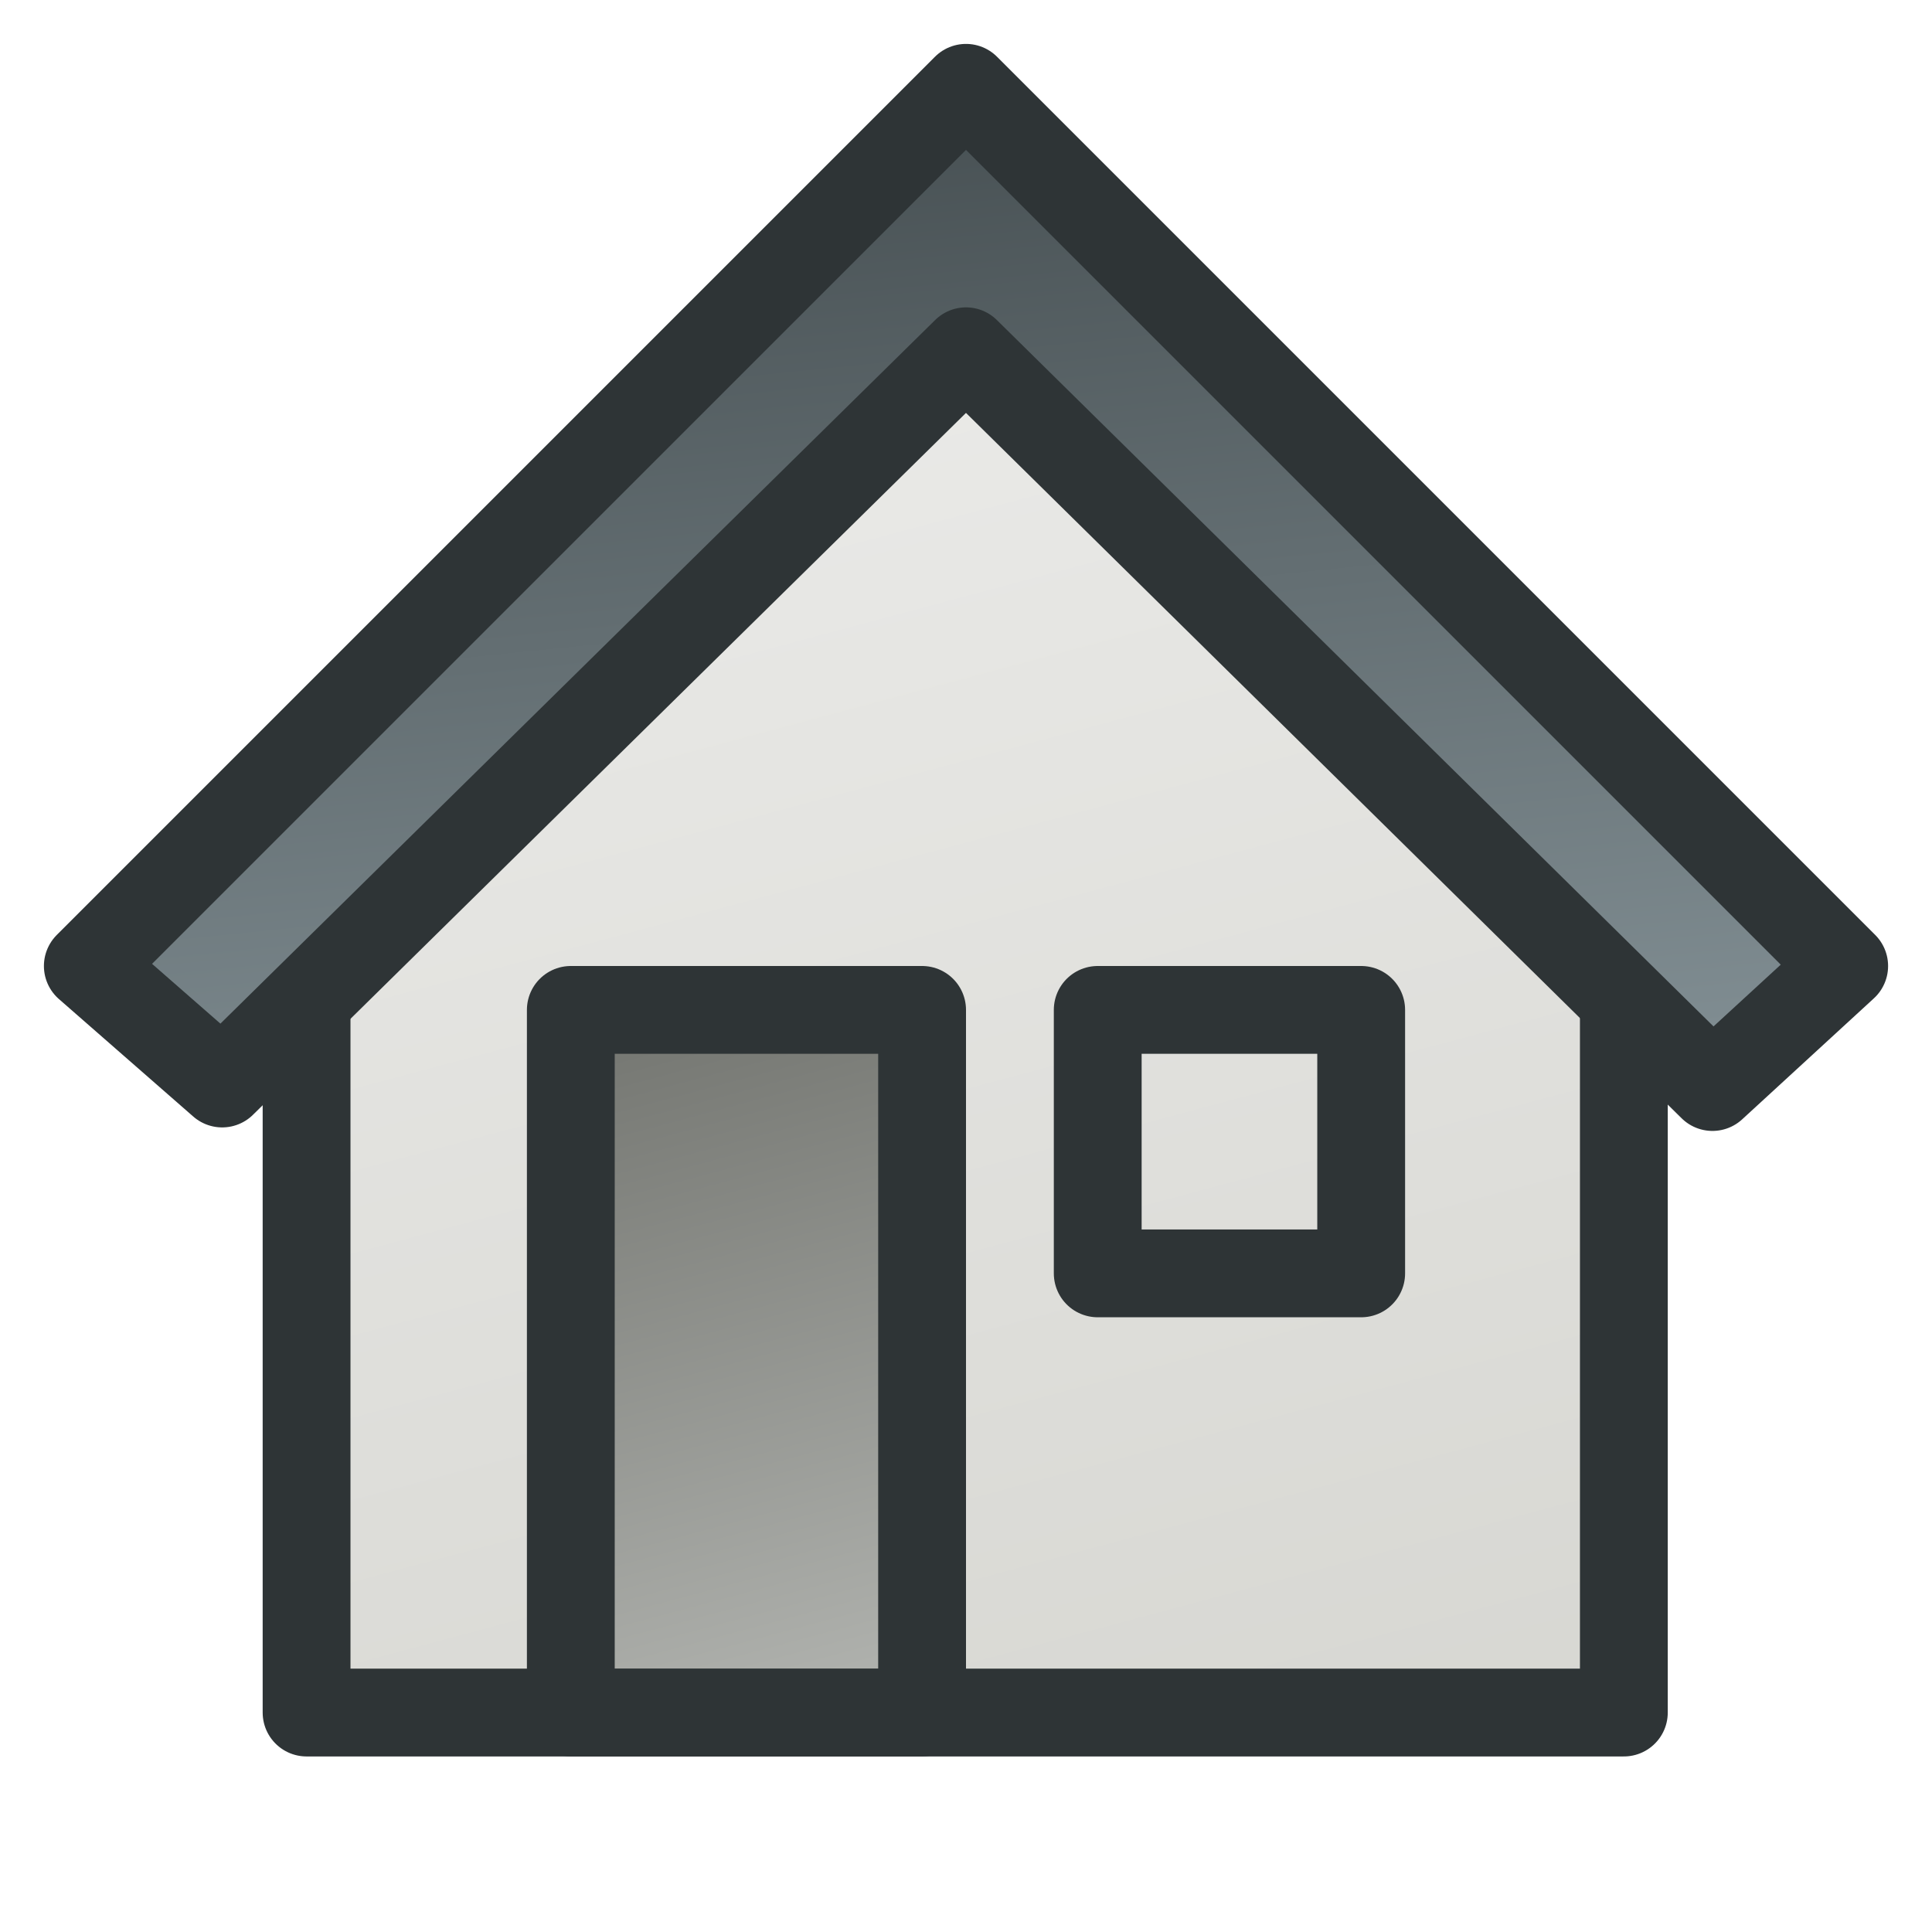 <?xml version="1.0" encoding="UTF-8" standalone="no"?>
<svg xmlns:rdf="http://www.w3.org/1999/02/22-rdf-syntax-ns#" xmlns="http://www.w3.org/2000/svg" height="22" width="22" version="1.1" xmlns:cc="http://creativecommons.org/ns#" xmlns:xlink="http://www.w3.org/1999/xlink" xmlns:dc="http://purl.org/dc/elements/1.1/">
<defs>
<linearGradient id="linearGradient3840" y2="31.856" gradientUnits="userSpaceOnUse" x2="15.883" y1="10.026" x1="10.033">
<stop stop-color="#eeeeec" offset="0"/>
<stop stop-color="#d5d5d0" offset="1"/>
</linearGradient>
<linearGradient id="linearGradient8232" y2="29.553" gradientUnits="userSpaceOnUse" x2="10.244" y1="21.349" x1="8.046">
<stop stop-color="#747671" offset="0"/>
<stop stop-color="#b3b5b1" offset="1"/>
</linearGradient>
<linearGradient id="linearGradient3805" y2="22.465" xlink:href="#linearGradient8232" gradientUnits="userSpaceOnUse" x2="11.934" y1="11.274" x1="10.788">
<stop stop-color="#485154" offset="0"/>
<stop stop-color="#7f8c91" offset="1"/>
</linearGradient>
</defs>
<g stroke-linejoin="round" transform="translate(0,-10)" stroke="#2e3436">
<path d="m11.117 11.25-9.188 9.188c-0.005 0.001 1.562 0.001 1.562 0.001v9.062h15v-9.062l1.812-0.001z" fill-rule="evenodd" stroke-linecap="round" stroke-width="1" fill="url(#linearGradient3840)"/>
<rect fill-rule="evenodd" height="8" width="4" y="21.5" x="6.5" stroke-width="1" fill="url(#linearGradient8232)"/>
<rect height="3" width="3" stroke-linecap="round" y="21.5" x="12.5" stroke-width="1" fill="none"/>
<path d="m11 11-10 10 1.53 1.338 8.47-8.338 8.5 8.378 1.5-1.378z" fill-rule="evenodd" stroke-linecap="round" stroke-width="1" fill="url(#linearGradient3805)"/>
</g>
</svg>
